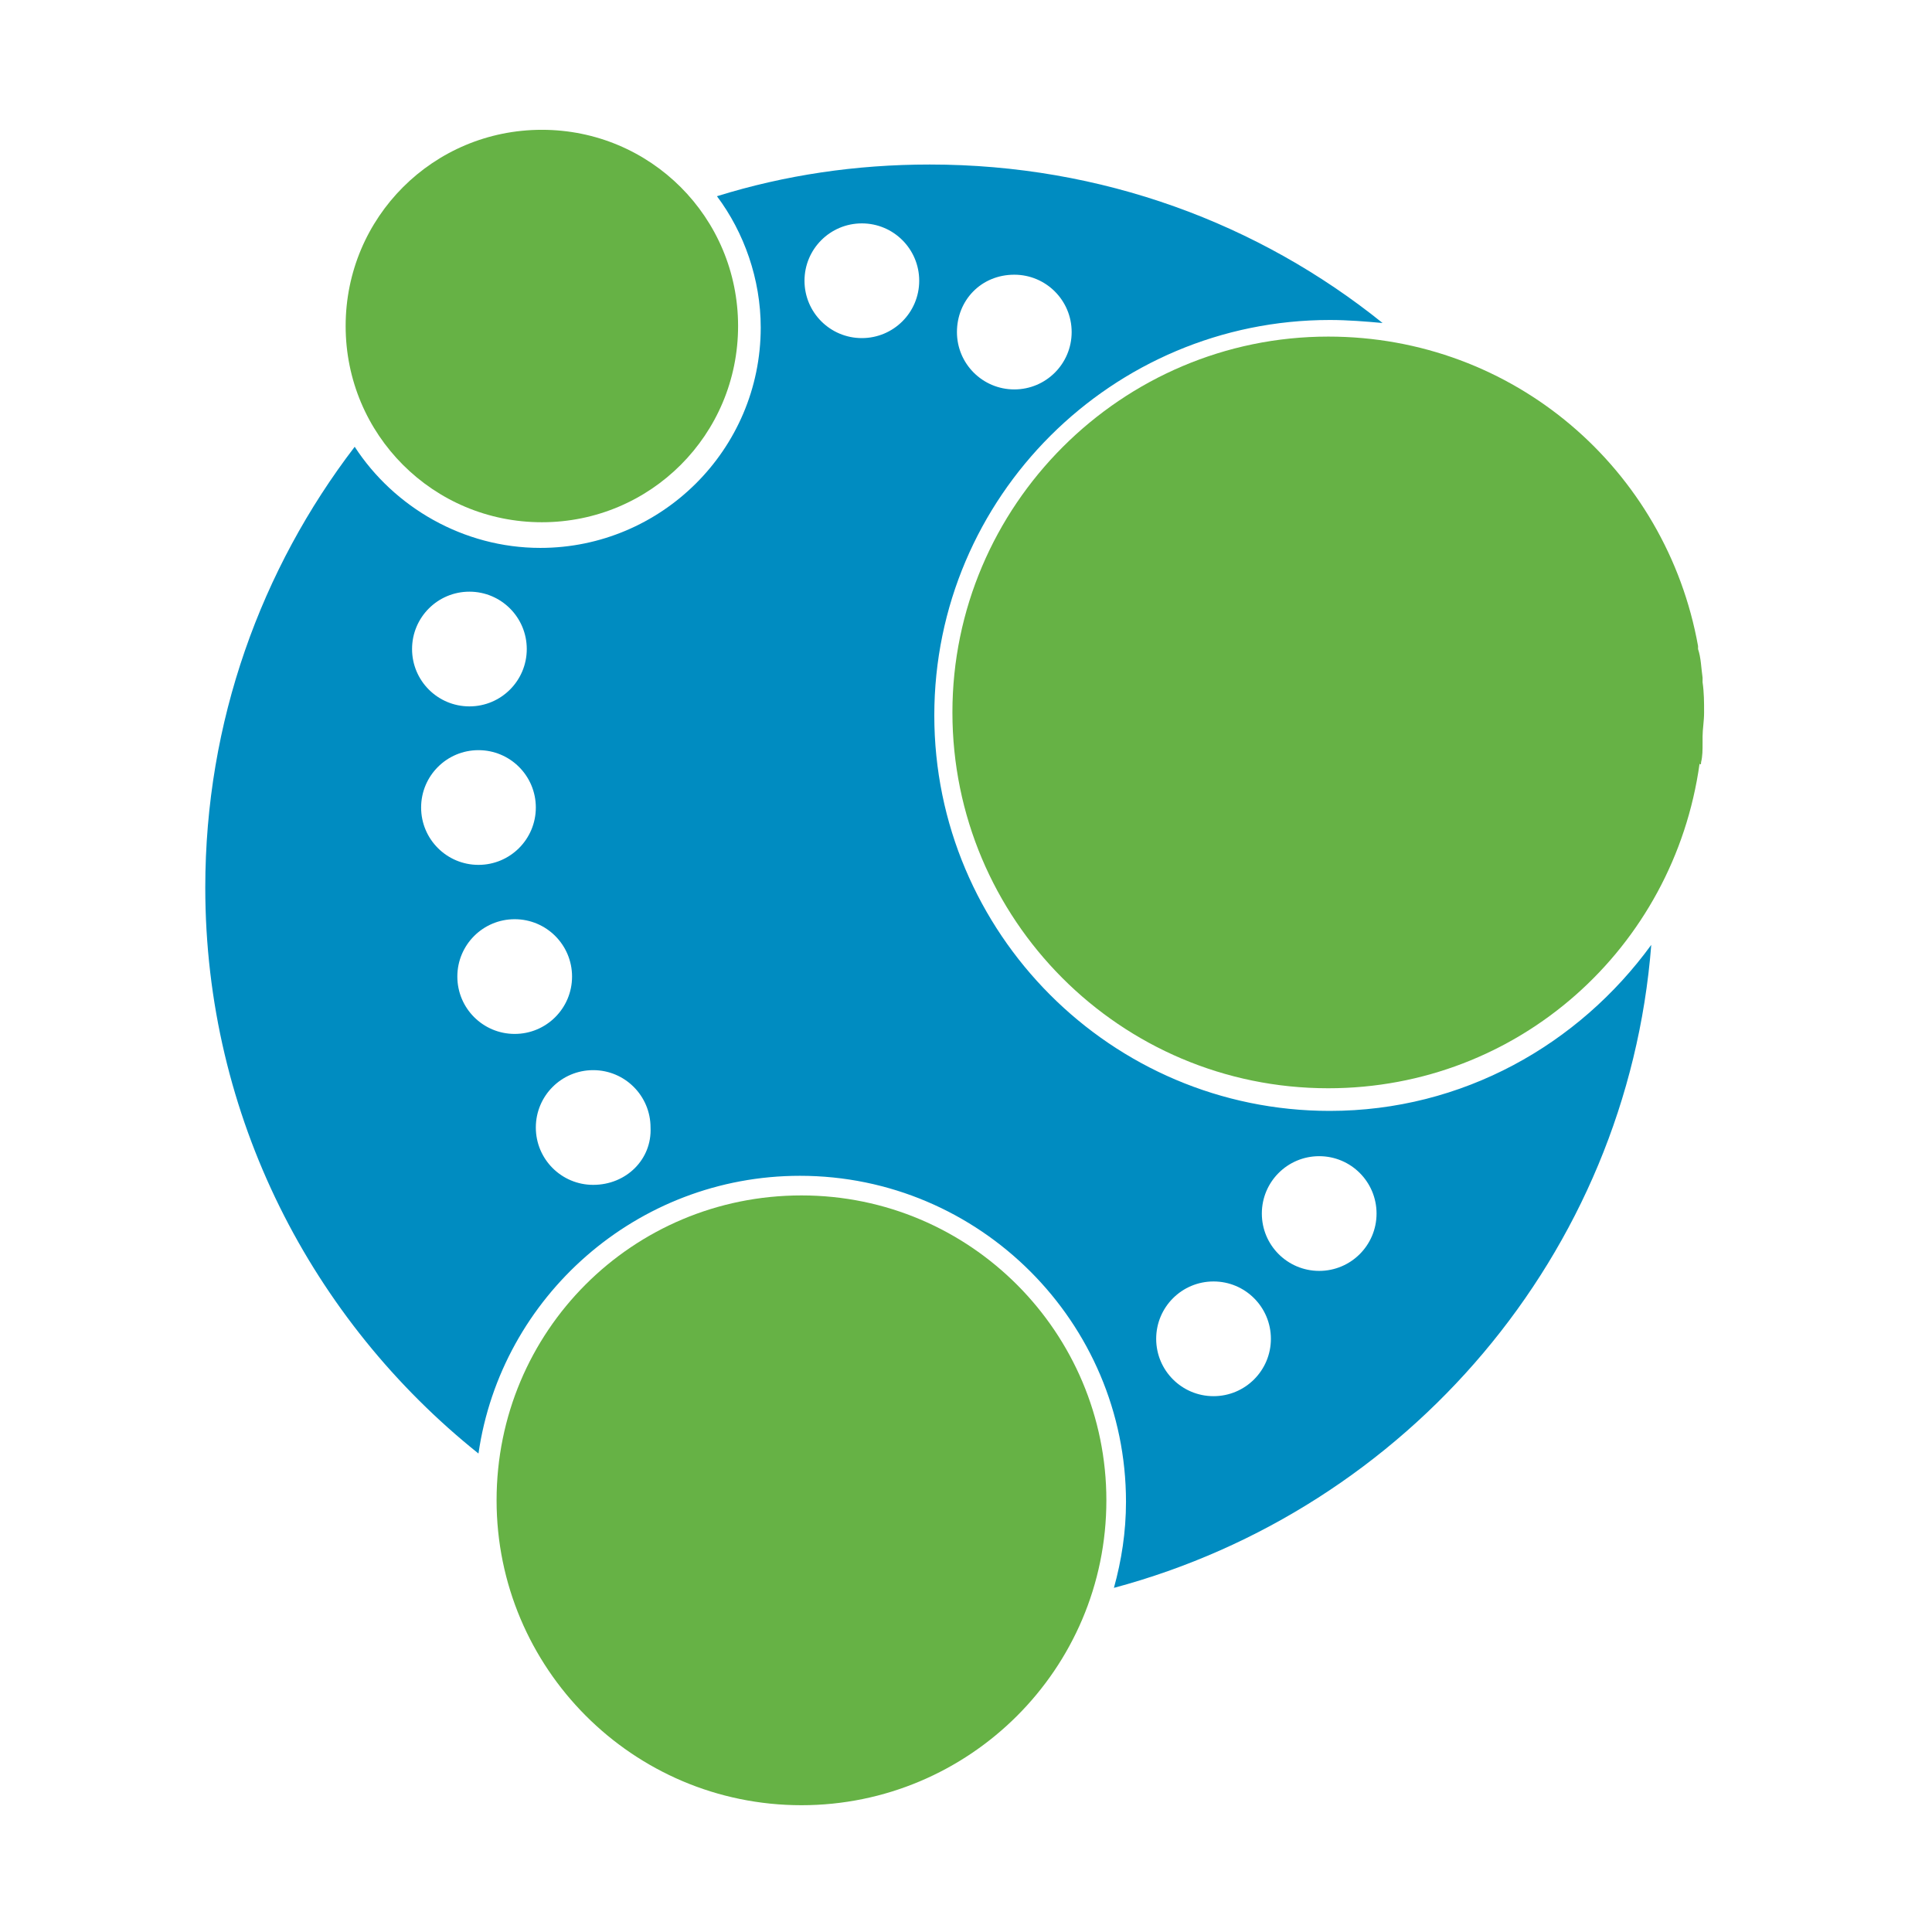 <?xml version="1.0" encoding="utf-8"?>
<!-- Generator: Adobe Illustrator 23.0.4, SVG Export Plug-In . SVG Version: 6.00 Build 0)  -->
<svg version="1.1" id="Layer_1" xmlns="http://www.w3.org/2000/svg" xmlns:xlink="http://www.w3.org/1999/xlink" x="0px" y="0px"
	 viewBox="0 0 128 128" style="enable-background:new 0 0 128 128;" xml:space="preserve">
<style type="text/css">
	.st0{fill:#66B245;}
	.st1{fill:#008CC1;}
</style>
<g>
	<path class="st0" d="M53.1,79.2c11.2,0,20.2,9.1,20.2,20.2c0,11.2-9.1,20.2-20.2,20.2c-11.2,0-20.2-9.1-20.2-20.2
		C32.9,88.2,41.9,79.2,53.1,79.2"/>
	<path class="st0" d="M35.9,8.6c7.2,0,13,5.8,13,13s-5.8,13-13,13s-13-5.8-13-13S28.7,8.6,35.9,8.6"/>
	<path class="st0" d="M112.7,50.5c0.1-0.4,0.1-0.8,0.1-1.3c0-0.1,0-0.3,0-0.4c0-0.5,0.1-1,0.1-1.6c0-0.7,0-1.3-0.1-2
		c0-0.1,0-0.2,0-0.3c-0.1-0.7-0.1-1.3-0.3-1.9c0-0.1,0-0.1,0-0.2c-2.1-11.7-12.2-20.5-24.5-20.5c-13.7,0-24.9,11.2-24.9,24.9
		s11.1,24.9,24.9,24.9c12.6,0,22.9-9.3,24.6-21.5C112.7,50.7,112.7,50.6,112.7,50.5z"/>
	<path class="st1" d="M109.4,62.6c-4.8,6.6-12.5,11-21.3,11c-14.5,0-26.2-11.8-26.2-26.2c0-14.5,11.8-26.2,26.2-26.2
		c1.2,0,2.4,0.1,3.5,0.2c-8.2-6.6-18.6-10.5-30-10.5c-4.9,0-9.6,0.7-14.1,2.1c1.8,2.4,2.9,5.5,2.9,8.7c0,8.1-6.6,14.6-14.6,14.6
		c-5.1,0-9.7-2.7-12.3-6.7c-6.2,8.1-9.9,18.2-9.9,29.2c0,15.2,7.1,28.7,18.1,37.5c1.5-10.4,10.5-18.4,21.3-18.4
		c11.9,0,21.6,9.7,21.6,21.6c0,2-0.3,3.9-0.8,5.7C93.2,100,107.8,83.1,109.4,62.6z M67.2,18.2c2.1,0,3.8,1.7,3.8,3.8
		s-1.7,3.8-3.8,3.8s-3.8-1.7-3.8-3.8S65,18.2,67.2,18.2z M27.3,43c0-2.1,1.7-3.8,3.8-3.8c2.1,0,3.8,1.7,3.8,3.8
		c0,2.1-1.7,3.8-3.8,3.8C29,46.8,27.3,45.1,27.3,43z M27.9,53.5c0-2.1,1.7-3.8,3.8-3.8s3.8,1.7,3.8,3.8c0,2.1-1.7,3.8-3.8,3.8
		S27.9,55.6,27.9,53.5z M30.3,64.7c0-2.1,1.7-3.8,3.8-3.8c2.1,0,3.8,1.7,3.8,3.8c0,2.1-1.7,3.8-3.8,3.8C32,68.5,30.3,66.8,30.3,64.7
		z M39.3,78.5c-2.1,0-3.8-1.7-3.8-3.8s1.7-3.8,3.8-3.8c2.1,0,3.8,1.7,3.8,3.8C43.2,76.8,41.5,78.5,39.3,78.5z M57.1,22.4
		c-2.1,0-3.8-1.7-3.8-3.8c0-2.1,1.7-3.8,3.8-3.8c2.1,0,3.8,1.7,3.8,3.8C60.9,20.7,59.2,22.4,57.1,22.4z M80.4,92.5
		c-2.1,0-3.8-1.7-3.8-3.8s1.7-3.8,3.8-3.8c2.1,0,3.8,1.7,3.8,3.8S82.5,92.5,80.4,92.5z M87.4,84.2c-2.1,0-3.8-1.7-3.8-3.8
		s1.7-3.8,3.8-3.8c2.1,0,3.8,1.7,3.8,3.8S89.5,84.2,87.4,84.2z"/>
</g>
</svg>
